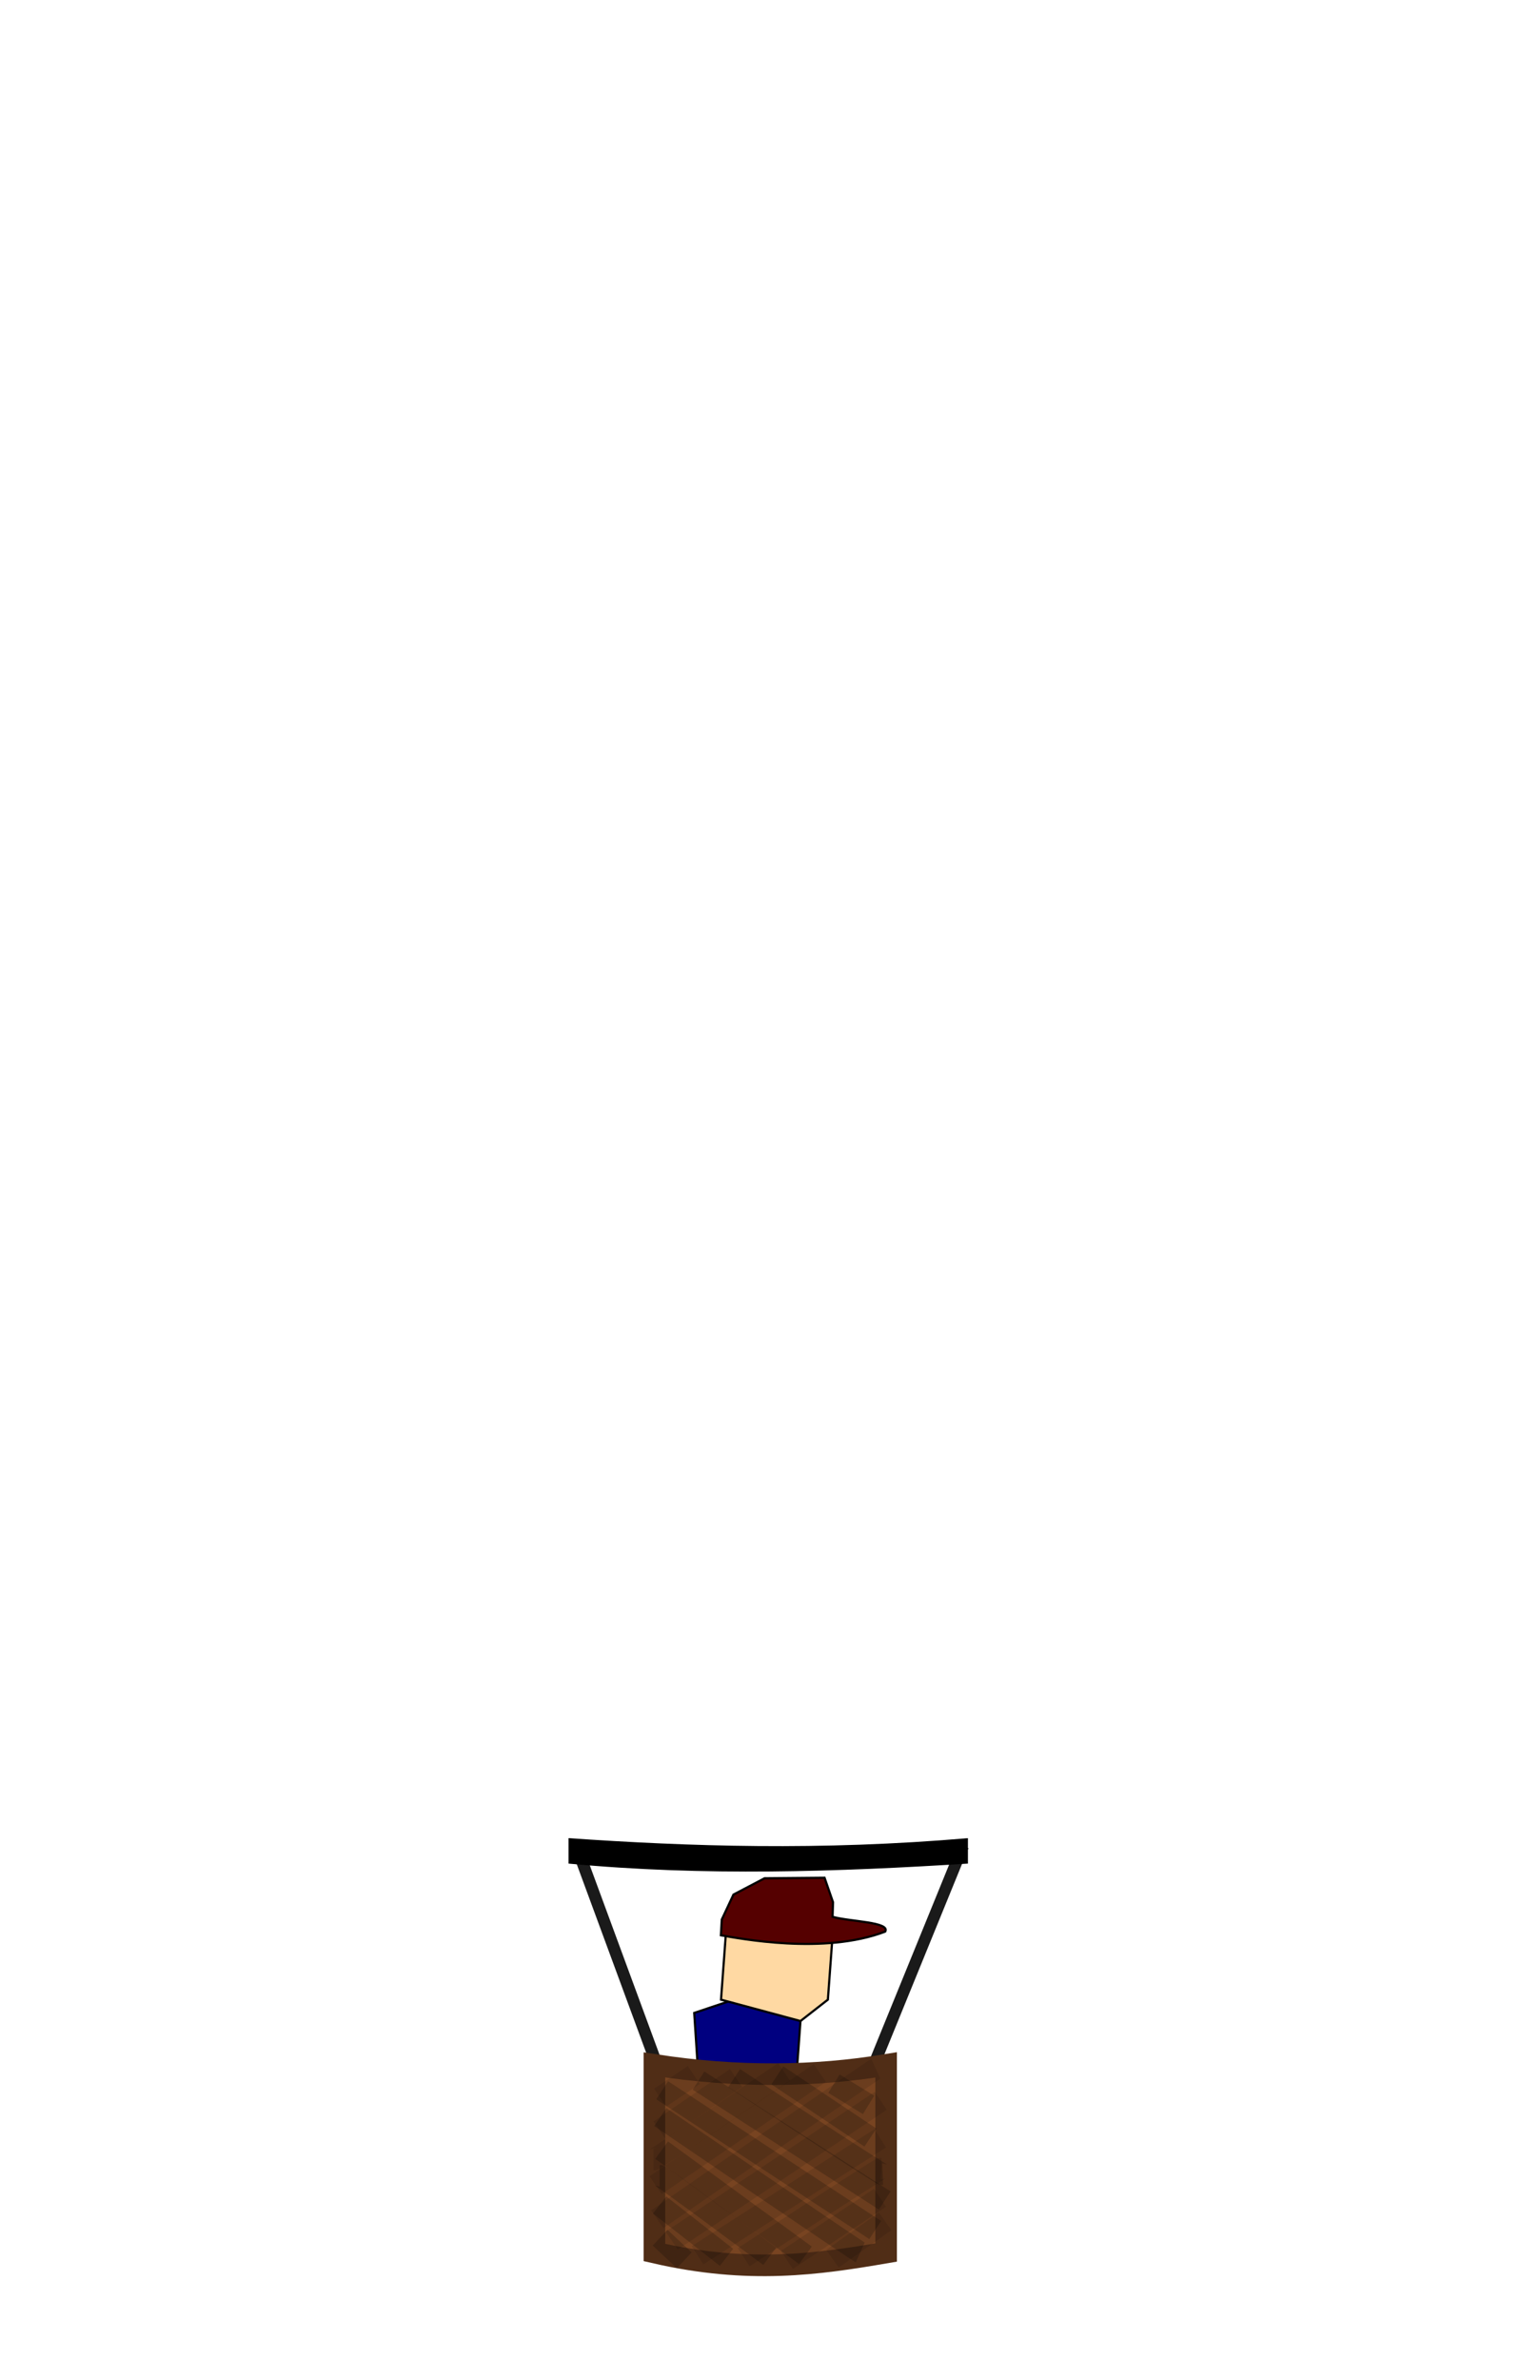 <?xml version="1.0" encoding="UTF-8" standalone="no"?>
<!-- Created with Inkscape (http://www.inkscape.org/) -->

<svg
   xmlns:dc="http://purl.org/dc/elements/1.1/"
   xmlns:cc="http://creativecommons.org/ns#"
   xmlns:rdf="http://www.w3.org/1999/02/22-rdf-syntax-ns#"
   xmlns:svg="http://www.w3.org/2000/svg"
   xmlns="http://www.w3.org/2000/svg"
   xmlns:sodipodi="http://sodipodi.sourceforge.net/DTD/sodipodi-0.dtd"
   xmlns:inkscape="http://www.inkscape.org/namespaces/inkscape"
   inkscape:version="0.48.0 r9654"
   version="1.1"
   id="svg2"
   height="110.193"
   width="71.357"
   sodipodi:docname="balloon.svg"
   inkscape:export-filename="C:\Users\Jake\Documents\FlashDevelop\HumphreyRemastered\lib\art\characters\balloon.png"
   inkscape:export-xdpi="90"
   inkscape:export-ydpi="90">
  <defs
     id="defs4">
    <filter
       id="filter4945-5"
       inkscape:label="Soft colors"
       inkscape:menu="Color"
       inkscape:menu-tooltip="Adds a colorizable edges glow inside objects and pictures"
       height="1"
       width="1"
       x="0"
       y="0"
       color-interpolation-filters="sRGB">
      <feColorMatrix
         id="feColorMatrix4947-9"
         type="saturate"
         values="1"
         result="result91" />
      <feComposite
         k4="0"
         id="feComposite4949-8"
         in2="result91"
         result="result15"
         operator="arithmetic"
         k2="0.4"
         k1="0.3"
         k3="0.3" />
      <feGaussianBlur
         id="feGaussianBlur4951-4"
         in="result15"
         result="result8"
         stdDeviation="5" />
      <feComposite
         id="feComposite4953-0"
         in2="result8"
         operator="in"
         result="result13" />
      <feComposite
         k4="0"
         id="feComposite4955-7"
         in2="result13"
         k3="0.3"
         k1="0.3"
         k2="0.4"
         operator="arithmetic"
         in="result15"
         result="result6" />
      <feFlood
         id="feFlood4957-6"
         flood-color="rgb(128,172,0)"
         flood-opacity="1"
         in="result6"
         result="result10" />
      <feBlend
         id="feBlend4959-3"
         in2="result10"
         result="result12"
         in="result6"
         mode="darken" />
      <feBlend
         id="feBlend4961-6"
         in2="result6"
         result="result14"
         mode="screen" />
      <feComposite
         id="feComposite4963-1"
         in2="SourceGraphic"
         in="result14"
         operator="in"
         result="result2" />
    </filter>
    <filter
       id="filter4925-9"
       inkscape:label="Soft colors"
       inkscape:menu="Color"
       inkscape:menu-tooltip="Adds a colorizable edges glow inside objects and pictures"
       height="1"
       width="1"
       x="0"
       y="0"
       color-interpolation-filters="sRGB">
      <feColorMatrix
         id="feColorMatrix4927-6"
         type="saturate"
         values="1"
         result="result91" />
      <feComposite
         k4="0"
         id="feComposite4929-3"
         in2="result91"
         result="result15"
         operator="arithmetic"
         k2="0.4"
         k1="0.3"
         k3="0.3" />
      <feGaussianBlur
         id="feGaussianBlur4931-7"
         in="result15"
         result="result8"
         stdDeviation="5" />
      <feComposite
         id="feComposite4933-8"
         in2="result8"
         operator="in"
         result="result13" />
      <feComposite
         k4="0"
         id="feComposite4935-8"
         in2="result13"
         k3="0.3"
         k1="0.3"
         k2="0.4"
         operator="arithmetic"
         in="result15"
         result="result6" />
      <feFlood
         id="feFlood4937-2"
         flood-color="rgb(128,172,0)"
         flood-opacity="1"
         in="result6"
         result="result10" />
      <feBlend
         id="feBlend4939-9"
         in2="result10"
         result="result12"
         in="result6"
         mode="darken" />
      <feBlend
         id="feBlend4941-1"
         in2="result6"
         result="result14"
         mode="screen" />
      <feComposite
         id="feComposite4943-3"
         in2="SourceGraphic"
         in="result14"
         operator="in"
         result="result2" />
    </filter>
    <filter
       id="filter4785-3"
       inkscape:label="Soft colors"
       inkscape:menu="Color"
       inkscape:menu-tooltip="Adds a colorizable edges glow inside objects and pictures"
       height="1"
       width="1"
       x="0"
       y="0"
       color-interpolation-filters="sRGB">
      <feColorMatrix
         id="feColorMatrix4787-4"
         type="saturate"
         values="1"
         result="result91" />
      <feComposite
         k4="0"
         id="feComposite4789-4"
         in2="result91"
         result="result15"
         operator="arithmetic"
         k2="0.4"
         k1="0.3"
         k3="0.3" />
      <feGaussianBlur
         id="feGaussianBlur4791-6"
         in="result15"
         result="result8"
         stdDeviation="5" />
      <feComposite
         id="feComposite4793-0"
         in2="result8"
         operator="in"
         result="result13" />
      <feComposite
         k4="0"
         id="feComposite4795-6"
         in2="result13"
         k3="0.3"
         k1="0.3"
         k2="0.4"
         operator="arithmetic"
         in="result15"
         result="result6" />
      <feFlood
         id="feFlood4797-6"
         flood-color="rgb(128,172,0)"
         flood-opacity="1"
         in="result6"
         result="result10" />
      <feBlend
         id="feBlend4799-1"
         in2="result10"
         result="result12"
         in="result6"
         mode="darken" />
      <feBlend
         id="feBlend4801-8"
         in2="result6"
         result="result14"
         mode="screen" />
      <feComposite
         id="feComposite4803-4"
         in2="SourceGraphic"
         in="result14"
         operator="in"
         result="result2" />
    </filter>
    <filter
       id="filter4805-5"
       inkscape:label="Soft colors"
       inkscape:menu="Color"
       inkscape:menu-tooltip="Adds a colorizable edges glow inside objects and pictures"
       height="1"
       width="1"
       x="0"
       y="0"
       color-interpolation-filters="sRGB">
      <feColorMatrix
         id="feColorMatrix4807-0"
         type="saturate"
         values="1"
         result="result91" />
      <feComposite
         k4="0"
         id="feComposite4809-9"
         in2="result91"
         result="result15"
         operator="arithmetic"
         k2="0.4"
         k1="0.3"
         k3="0.3" />
      <feGaussianBlur
         id="feGaussianBlur4811-0"
         in="result15"
         result="result8"
         stdDeviation="5" />
      <feComposite
         id="feComposite4813-0"
         in2="result8"
         operator="in"
         result="result13" />
      <feComposite
         k4="0"
         id="feComposite4815-6"
         in2="result13"
         k3="0.3"
         k1="0.3"
         k2="0.4"
         operator="arithmetic"
         in="result15"
         result="result6" />
      <feFlood
         id="feFlood4817-1"
         flood-color="rgb(128,172,0)"
         flood-opacity="1"
         in="result6"
         result="result10" />
      <feBlend
         id="feBlend4819-3"
         in2="result10"
         result="result12"
         in="result6"
         mode="darken" />
      <feBlend
         id="feBlend4821-8"
         in2="result6"
         result="result14"
         mode="screen" />
      <feComposite
         id="feComposite4823-9"
         in2="SourceGraphic"
         in="result14"
         operator="in"
         result="result2" />
    </filter>
    <filter
       id="filter4825-5"
       inkscape:label="Soft colors"
       inkscape:menu="Color"
       inkscape:menu-tooltip="Adds a colorizable edges glow inside objects and pictures"
       height="1"
       width="1"
       x="0"
       y="0"
       color-interpolation-filters="sRGB">
      <feColorMatrix
         id="feColorMatrix4827-0"
         type="saturate"
         values="1"
         result="result91" />
      <feComposite
         k4="0"
         id="feComposite4829-2"
         in2="result91"
         result="result15"
         operator="arithmetic"
         k2="0.4"
         k1="0.3"
         k3="0.3" />
      <feGaussianBlur
         id="feGaussianBlur4831-8"
         in="result15"
         result="result8"
         stdDeviation="5" />
      <feComposite
         id="feComposite4833-6"
         in2="result8"
         operator="in"
         result="result13" />
      <feComposite
         k4="0"
         id="feComposite4835-0"
         in2="result13"
         k3="0.3"
         k1="0.3"
         k2="0.4"
         operator="arithmetic"
         in="result15"
         result="result6" />
      <feFlood
         id="feFlood4837-2"
         flood-color="rgb(128,172,0)"
         flood-opacity="1"
         in="result6"
         result="result10" />
      <feBlend
         id="feBlend4839-4"
         in2="result10"
         result="result12"
         in="result6"
         mode="darken" />
      <feBlend
         id="feBlend4841-8"
         in2="result6"
         result="result14"
         mode="screen" />
      <feComposite
         id="feComposite4843-6"
         in2="SourceGraphic"
         in="result14"
         operator="in"
         result="result2" />
    </filter>
    <filter
       id="filter4845-4"
       inkscape:label="Soft colors"
       inkscape:menu="Color"
       inkscape:menu-tooltip="Adds a colorizable edges glow inside objects and pictures"
       height="1"
       width="1"
       x="0"
       y="0"
       color-interpolation-filters="sRGB">
      <feColorMatrix
         id="feColorMatrix4847-2"
         type="saturate"
         values="1"
         result="result91" />
      <feComposite
         k4="0"
         id="feComposite4849-7"
         in2="result91"
         result="result15"
         operator="arithmetic"
         k2="0.4"
         k1="0.3"
         k3="0.3" />
      <feGaussianBlur
         id="feGaussianBlur4851-7"
         in="result15"
         result="result8"
         stdDeviation="5" />
      <feComposite
         id="feComposite4853-9"
         in2="result8"
         operator="in"
         result="result13" />
      <feComposite
         k4="0"
         id="feComposite4855-3"
         in2="result13"
         k3="0.3"
         k1="0.3"
         k2="0.4"
         operator="arithmetic"
         in="result15"
         result="result6" />
      <feFlood
         id="feFlood4857-1"
         flood-color="rgb(128,172,0)"
         flood-opacity="1"
         in="result6"
         result="result10" />
      <feBlend
         id="feBlend4859-9"
         in2="result10"
         result="result12"
         in="result6"
         mode="darken" />
      <feBlend
         id="feBlend4861-8"
         in2="result6"
         result="result14"
         mode="screen" />
      <feComposite
         id="feComposite4863-6"
         in2="SourceGraphic"
         in="result14"
         operator="in"
         result="result2" />
    </filter>
    <filter
       id="filter4905-1"
       inkscape:label="Soft colors"
       inkscape:menu="Color"
       inkscape:menu-tooltip="Adds a colorizable edges glow inside objects and pictures"
       height="1"
       width="1"
       x="0"
       y="0"
       color-interpolation-filters="sRGB">
      <feColorMatrix
         id="feColorMatrix4907-2"
         type="saturate"
         values="1"
         result="result91" />
      <feComposite
         k4="0"
         id="feComposite4909-3"
         in2="result91"
         result="result15"
         operator="arithmetic"
         k2="0.4"
         k1="0.3"
         k3="0.3" />
      <feGaussianBlur
         id="feGaussianBlur4911-3"
         in="result15"
         result="result8"
         stdDeviation="5" />
      <feComposite
         id="feComposite4913-4"
         in2="result8"
         operator="in"
         result="result13" />
      <feComposite
         k4="0"
         id="feComposite4915-1"
         in2="result13"
         k3="0.3"
         k1="0.3"
         k2="0.4"
         operator="arithmetic"
         in="result15"
         result="result6" />
      <feFlood
         id="feFlood4917-1"
         flood-color="rgb(128,172,0)"
         flood-opacity="1"
         in="result6"
         result="result10" />
      <feBlend
         id="feBlend4919-3"
         in2="result10"
         result="result12"
         in="result6"
         mode="darken" />
      <feBlend
         id="feBlend4921-8"
         in2="result6"
         result="result14"
         mode="screen" />
      <feComposite
         id="feComposite4923-7"
         in2="SourceGraphic"
         in="result14"
         operator="in"
         result="result2" />
    </filter>
    <filter
       id="filter4885-6"
       inkscape:label="Soft colors"
       inkscape:menu="Color"
       inkscape:menu-tooltip="Adds a colorizable edges glow inside objects and pictures"
       height="1"
       width="1"
       x="0"
       y="0"
       color-interpolation-filters="sRGB">
      <feColorMatrix
         id="feColorMatrix4887-1"
         type="saturate"
         values="1"
         result="result91" />
      <feComposite
         k4="0"
         id="feComposite4889-8"
         in2="result91"
         result="result15"
         operator="arithmetic"
         k2="0.4"
         k1="0.3"
         k3="0.3" />
      <feGaussianBlur
         id="feGaussianBlur4891-9"
         in="result15"
         result="result8"
         stdDeviation="5" />
      <feComposite
         id="feComposite4893-2"
         in2="result8"
         operator="in"
         result="result13" />
      <feComposite
         k4="0"
         id="feComposite4895-7"
         in2="result13"
         k3="0.3"
         k1="0.3"
         k2="0.4"
         operator="arithmetic"
         in="result15"
         result="result6" />
      <feFlood
         id="feFlood4897-9"
         flood-color="rgb(128,172,0)"
         flood-opacity="1"
         in="result6"
         result="result10" />
      <feBlend
         id="feBlend4899-5"
         in2="result10"
         result="result12"
         in="result6"
         mode="darken" />
      <feBlend
         id="feBlend4901-4"
         in2="result6"
         result="result14"
         mode="screen" />
      <feComposite
         id="feComposite4903-3"
         in2="SourceGraphic"
         in="result14"
         operator="in"
         result="result2" />
    </filter>
    <filter
       id="filter4865-4"
       inkscape:label="Soft colors"
       inkscape:menu="Color"
       inkscape:menu-tooltip="Adds a colorizable edges glow inside objects and pictures"
       height="1"
       width="1"
       x="0"
       y="0"
       color-interpolation-filters="sRGB">
      <feColorMatrix
         id="feColorMatrix4867-2"
         type="saturate"
         values="1"
         result="result91" />
      <feComposite
         k4="0"
         id="feComposite4869-3"
         in2="result91"
         result="result15"
         operator="arithmetic"
         k2="0.4"
         k1="0.3"
         k3="0.3" />
      <feGaussianBlur
         id="feGaussianBlur4871-2"
         in="result15"
         result="result8"
         stdDeviation="5" />
      <feComposite
         id="feComposite4873-2"
         in2="result8"
         operator="in"
         result="result13" />
      <feComposite
         k4="0"
         id="feComposite4875-1"
         in2="result13"
         k3="0.3"
         k1="0.3"
         k2="0.4"
         operator="arithmetic"
         in="result15"
         result="result6" />
      <feFlood
         id="feFlood4877-6"
         flood-color="rgb(128,172,0)"
         flood-opacity="1"
         in="result6"
         result="result10" />
      <feBlend
         id="feBlend4879-8"
         in2="result10"
         result="result12"
         in="result6"
         mode="darken" />
      <feBlend
         id="feBlend4881-5"
         in2="result6"
         result="result14"
         mode="screen" />
      <feComposite
         id="feComposite4883-7"
         in2="SourceGraphic"
         in="result14"
         operator="in"
         result="result2" />
    </filter>
    <filter
       id="filter3403"
       inkscape:label="Soft colors"
       inkscape:menu="Color"
       inkscape:menu-tooltip="Adds a colorizable edges glow inside objects and pictures"
       height="1"
       width="1"
       x="0"
       y="0"
       color-interpolation-filters="sRGB">
      <feColorMatrix
         id="feColorMatrix3405"
         type="saturate"
         values="1"
         result="result91" />
      <feComposite
         k4="0"
         id="feComposite3407"
         in2="result91"
         result="result15"
         operator="arithmetic"
         k2="0.4"
         k1="0.3"
         k3="0.3" />
      <feGaussianBlur
         id="feGaussianBlur3409"
         in="result15"
         result="result8"
         stdDeviation="5" />
      <feComposite
         id="feComposite3411"
         in2="result8"
         operator="in"
         result="result13" />
      <feComposite
         k4="0"
         id="feComposite3413"
         in2="result13"
         k3="0.3"
         k1="0.3"
         k2="0.4"
         operator="arithmetic"
         in="result15"
         result="result6" />
      <feFlood
         id="feFlood3415"
         flood-color="rgb(128,172,0)"
         flood-opacity="1"
         in="result6"
         result="result10" />
      <feBlend
         id="feBlend3417"
         in2="result10"
         result="result12"
         in="result6"
         mode="darken" />
      <feBlend
         id="feBlend3419"
         in2="result6"
         result="result14"
         mode="screen" />
      <feComposite
         id="feComposite3421"
         in2="SourceGraphic"
         in="result14"
         operator="in"
         result="result2" />
    </filter>
    <filter
       id="filter3423"
       inkscape:label="Soft colors"
       inkscape:menu="Color"
       inkscape:menu-tooltip="Adds a colorizable edges glow inside objects and pictures"
       height="1"
       width="1"
       x="0"
       y="0"
       color-interpolation-filters="sRGB">
      <feColorMatrix
         id="feColorMatrix3425"
         type="saturate"
         values="1"
         result="result91" />
      <feComposite
         k4="0"
         id="feComposite3427"
         in2="result91"
         result="result15"
         operator="arithmetic"
         k2="0.4"
         k1="0.3"
         k3="0.3" />
      <feGaussianBlur
         id="feGaussianBlur3429"
         in="result15"
         result="result8"
         stdDeviation="5" />
      <feComposite
         id="feComposite3431"
         in2="result8"
         operator="in"
         result="result13" />
      <feComposite
         k4="0"
         id="feComposite3433"
         in2="result13"
         k3="0.3"
         k1="0.3"
         k2="0.4"
         operator="arithmetic"
         in="result15"
         result="result6" />
      <feFlood
         id="feFlood3435"
         flood-color="rgb(128,172,0)"
         flood-opacity="1"
         in="result6"
         result="result10" />
      <feBlend
         id="feBlend3437"
         in2="result10"
         result="result12"
         in="result6"
         mode="darken" />
      <feBlend
         id="feBlend3439"
         in2="result6"
         result="result14"
         mode="screen" />
      <feComposite
         id="feComposite3441"
         in2="SourceGraphic"
         in="result14"
         operator="in"
         result="result2" />
    </filter>
    <filter
       id="filter3443"
       inkscape:label="Soft colors"
       inkscape:menu="Color"
       inkscape:menu-tooltip="Adds a colorizable edges glow inside objects and pictures"
       height="1"
       width="1"
       x="0"
       y="0"
       color-interpolation-filters="sRGB">
      <feColorMatrix
         id="feColorMatrix3445"
         type="saturate"
         values="1"
         result="result91" />
      <feComposite
         k4="0"
         id="feComposite3447"
         in2="result91"
         result="result15"
         operator="arithmetic"
         k2="0.4"
         k1="0.3"
         k3="0.3" />
      <feGaussianBlur
         id="feGaussianBlur3449"
         in="result15"
         result="result8"
         stdDeviation="5" />
      <feComposite
         id="feComposite3451"
         in2="result8"
         operator="in"
         result="result13" />
      <feComposite
         k4="0"
         id="feComposite3453"
         in2="result13"
         k3="0.3"
         k1="0.3"
         k2="0.4"
         operator="arithmetic"
         in="result15"
         result="result6" />
      <feFlood
         id="feFlood3455"
         flood-color="rgb(128,172,0)"
         flood-opacity="1"
         in="result6"
         result="result10" />
      <feBlend
         id="feBlend3457"
         in2="result10"
         result="result12"
         in="result6"
         mode="darken" />
      <feBlend
         id="feBlend3459"
         in2="result6"
         result="result14"
         mode="screen" />
      <feComposite
         id="feComposite3461"
         in2="SourceGraphic"
         in="result14"
         operator="in"
         result="result2" />
    </filter>
    <filter
       id="filter3463"
       inkscape:label="Soft colors"
       inkscape:menu="Color"
       inkscape:menu-tooltip="Adds a colorizable edges glow inside objects and pictures"
       height="1"
       width="1"
       x="0"
       y="0"
       color-interpolation-filters="sRGB">
      <feColorMatrix
         id="feColorMatrix3465"
         type="saturate"
         values="1"
         result="result91" />
      <feComposite
         k4="0"
         id="feComposite3467"
         in2="result91"
         result="result15"
         operator="arithmetic"
         k2="0.4"
         k1="0.3"
         k3="0.3" />
      <feGaussianBlur
         id="feGaussianBlur3469"
         in="result15"
         result="result8"
         stdDeviation="5" />
      <feComposite
         id="feComposite3471"
         in2="result8"
         operator="in"
         result="result13" />
      <feComposite
         k4="0"
         id="feComposite3473"
         in2="result13"
         k3="0.3"
         k1="0.3"
         k2="0.4"
         operator="arithmetic"
         in="result15"
         result="result6" />
      <feFlood
         id="feFlood3475"
         flood-color="rgb(128,172,0)"
         flood-opacity="1"
         in="result6"
         result="result10" />
      <feBlend
         id="feBlend3477"
         in2="result10"
         result="result12"
         in="result6"
         mode="darken" />
      <feBlend
         id="feBlend3479"
         in2="result6"
         result="result14"
         mode="screen" />
      <feComposite
         id="feComposite3481"
         in2="SourceGraphic"
         in="result14"
         operator="in"
         result="result2" />
    </filter>
    <filter
       id="filter3483"
       inkscape:label="Soft colors"
       inkscape:menu="Color"
       inkscape:menu-tooltip="Adds a colorizable edges glow inside objects and pictures"
       height="1"
       width="1"
       x="0"
       y="0"
       color-interpolation-filters="sRGB">
      <feColorMatrix
         id="feColorMatrix3485"
         type="saturate"
         values="1"
         result="result91" />
      <feComposite
         k4="0"
         id="feComposite3487"
         in2="result91"
         result="result15"
         operator="arithmetic"
         k2="0.4"
         k1="0.3"
         k3="0.3" />
      <feGaussianBlur
         id="feGaussianBlur3489"
         in="result15"
         result="result8"
         stdDeviation="5" />
      <feComposite
         id="feComposite3491"
         in2="result8"
         operator="in"
         result="result13" />
      <feComposite
         k4="0"
         id="feComposite3493"
         in2="result13"
         k3="0.3"
         k1="0.3"
         k2="0.4"
         operator="arithmetic"
         in="result15"
         result="result6" />
      <feFlood
         id="feFlood3495"
         flood-color="rgb(128,172,0)"
         flood-opacity="1"
         in="result6"
         result="result10" />
      <feBlend
         id="feBlend3497"
         in2="result10"
         result="result12"
         in="result6"
         mode="darken" />
      <feBlend
         id="feBlend3499"
         in2="result6"
         result="result14"
         mode="screen" />
      <feComposite
         id="feComposite3501"
         in2="SourceGraphic"
         in="result14"
         operator="in"
         result="result2" />
    </filter>
    <filter
       id="filter3503"
       inkscape:label="Soft colors"
       inkscape:menu="Color"
       inkscape:menu-tooltip="Adds a colorizable edges glow inside objects and pictures"
       height="1"
       width="1"
       x="0"
       y="0"
       color-interpolation-filters="sRGB">
      <feColorMatrix
         id="feColorMatrix3505"
         type="saturate"
         values="1"
         result="result91" />
      <feComposite
         k4="0"
         id="feComposite3507"
         in2="result91"
         result="result15"
         operator="arithmetic"
         k2="0.4"
         k1="0.3"
         k3="0.3" />
      <feGaussianBlur
         id="feGaussianBlur3509"
         in="result15"
         result="result8"
         stdDeviation="5" />
      <feComposite
         id="feComposite3511"
         in2="result8"
         operator="in"
         result="result13" />
      <feComposite
         k4="0"
         id="feComposite3513"
         in2="result13"
         k3="0.3"
         k1="0.3"
         k2="0.4"
         operator="arithmetic"
         in="result15"
         result="result6" />
      <feFlood
         id="feFlood3515"
         flood-color="rgb(128,172,0)"
         flood-opacity="1"
         in="result6"
         result="result10" />
      <feBlend
         id="feBlend3517"
         in2="result10"
         result="result12"
         in="result6"
         mode="darken" />
      <feBlend
         id="feBlend3519"
         in2="result6"
         result="result14"
         mode="screen" />
      <feComposite
         id="feComposite3521"
         in2="SourceGraphic"
         in="result14"
         operator="in"
         result="result2" />
    </filter>
    <filter
       id="filter3523"
       inkscape:label="Soft colors"
       inkscape:menu="Color"
       inkscape:menu-tooltip="Adds a colorizable edges glow inside objects and pictures"
       height="1"
       width="1"
       x="0"
       y="0"
       color-interpolation-filters="sRGB">
      <feColorMatrix
         id="feColorMatrix3525"
         type="saturate"
         values="1"
         result="result91" />
      <feComposite
         k4="0"
         id="feComposite3527"
         in2="result91"
         result="result15"
         operator="arithmetic"
         k2="0.4"
         k1="0.3"
         k3="0.3" />
      <feGaussianBlur
         id="feGaussianBlur3529"
         in="result15"
         result="result8"
         stdDeviation="5" />
      <feComposite
         id="feComposite3531"
         in2="result8"
         operator="in"
         result="result13" />
      <feComposite
         k4="0"
         id="feComposite3533"
         in2="result13"
         k3="0.3"
         k1="0.3"
         k2="0.4"
         operator="arithmetic"
         in="result15"
         result="result6" />
      <feFlood
         id="feFlood3535"
         flood-color="rgb(128,172,0)"
         flood-opacity="1"
         in="result6"
         result="result10" />
      <feBlend
         id="feBlend3537"
         in2="result10"
         result="result12"
         in="result6"
         mode="darken" />
      <feBlend
         id="feBlend3539"
         in2="result6"
         result="result14"
         mode="screen" />
      <feComposite
         id="feComposite3541"
         in2="SourceGraphic"
         in="result14"
         operator="in"
         result="result2" />
    </filter>
    <filter
       id="filter3543"
       inkscape:label="Soft colors"
       inkscape:menu="Color"
       inkscape:menu-tooltip="Adds a colorizable edges glow inside objects and pictures"
       height="1"
       width="1"
       x="0"
       y="0"
       color-interpolation-filters="sRGB">
      <feColorMatrix
         id="feColorMatrix3545"
         type="saturate"
         values="1"
         result="result91" />
      <feComposite
         k4="0"
         id="feComposite3547"
         in2="result91"
         result="result15"
         operator="arithmetic"
         k2="0.4"
         k1="0.3"
         k3="0.3" />
      <feGaussianBlur
         id="feGaussianBlur3549"
         in="result15"
         result="result8"
         stdDeviation="5" />
      <feComposite
         id="feComposite3551"
         in2="result8"
         operator="in"
         result="result13" />
      <feComposite
         k4="0"
         id="feComposite3553"
         in2="result13"
         k3="0.3"
         k1="0.3"
         k2="0.4"
         operator="arithmetic"
         in="result15"
         result="result6" />
      <feFlood
         id="feFlood3555"
         flood-color="rgb(128,172,0)"
         flood-opacity="1"
         in="result6"
         result="result10" />
      <feBlend
         id="feBlend3557"
         in2="result10"
         result="result12"
         in="result6"
         mode="darken" />
      <feBlend
         id="feBlend3559"
         in2="result6"
         result="result14"
         mode="screen" />
      <feComposite
         id="feComposite3561"
         in2="SourceGraphic"
         in="result14"
         operator="in"
         result="result2" />
    </filter>
    <filter
       id="filter3563"
       inkscape:label="Soft colors"
       inkscape:menu="Color"
       inkscape:menu-tooltip="Adds a colorizable edges glow inside objects and pictures"
       height="1"
       width="1"
       x="0"
       y="0"
       color-interpolation-filters="sRGB">
      <feColorMatrix
         id="feColorMatrix3565"
         type="saturate"
         values="1"
         result="result91" />
      <feComposite
         k4="0"
         id="feComposite3567"
         in2="result91"
         result="result15"
         operator="arithmetic"
         k2="0.4"
         k1="0.3"
         k3="0.3" />
      <feGaussianBlur
         id="feGaussianBlur3569"
         in="result15"
         result="result8"
         stdDeviation="5" />
      <feComposite
         id="feComposite3571"
         in2="result8"
         operator="in"
         result="result13" />
      <feComposite
         k4="0"
         id="feComposite3573"
         in2="result13"
         k3="0.3"
         k1="0.3"
         k2="0.4"
         operator="arithmetic"
         in="result15"
         result="result6" />
      <feFlood
         id="feFlood3575"
         flood-color="rgb(128,172,0)"
         flood-opacity="1"
         in="result6"
         result="result10" />
      <feBlend
         id="feBlend3577"
         in2="result10"
         result="result12"
         in="result6"
         mode="darken" />
      <feBlend
         id="feBlend3579"
         in2="result6"
         result="result14"
         mode="screen" />
      <feComposite
         id="feComposite3581"
         in2="SourceGraphic"
         in="result14"
         operator="in"
         result="result2" />
    </filter>
    <filter
       id="filter4905-1-1"
       inkscape:label="Soft colors"
       inkscape:menu="Color"
       inkscape:menu-tooltip="Adds a colorizable edges glow inside objects and pictures"
       height="1"
       width="1"
       x="0"
       y="0"
       color-interpolation-filters="sRGB">
      <feColorMatrix
         id="feColorMatrix4907-2-1"
         type="saturate"
         values="1"
         result="result91" />
      <feComposite
         k4="0"
         id="feComposite4909-3-0"
         in2="result91"
         result="result15"
         operator="arithmetic"
         k2="0.4"
         k1="0.3"
         k3="0.3" />
      <feGaussianBlur
         id="feGaussianBlur4911-3-7"
         in="result15"
         result="result8"
         stdDeviation="5" />
      <feComposite
         id="feComposite4913-4-6"
         in2="result8"
         operator="in"
         result="result13" />
      <feComposite
         k4="0"
         id="feComposite4915-1-9"
         in2="result13"
         k3="0.3"
         k1="0.3"
         k2="0.4"
         operator="arithmetic"
         in="result15"
         result="result6" />
      <feFlood
         id="feFlood4917-1-2"
         flood-color="rgb(128,172,0)"
         flood-opacity="1"
         in="result6"
         result="result10" />
      <feBlend
         id="feBlend4919-3-2"
         in2="result10"
         result="result12"
         in="result6"
         mode="darken" />
      <feBlend
         id="feBlend4921-8-4"
         in2="result6"
         result="result14"
         mode="screen" />
      <feComposite
         id="feComposite4923-7-6"
         in2="SourceGraphic"
         in="result14"
         operator="in"
         result="result2" />
    </filter>
    <filter
       id="filter4885-6-9"
       inkscape:label="Soft colors"
       inkscape:menu="Color"
       inkscape:menu-tooltip="Adds a colorizable edges glow inside objects and pictures"
       height="1"
       width="1"
       x="0"
       y="0"
       color-interpolation-filters="sRGB">
      <feColorMatrix
         id="feColorMatrix4887-1-3"
         type="saturate"
         values="1"
         result="result91" />
      <feComposite
         k4="0"
         id="feComposite4889-8-2"
         in2="result91"
         result="result15"
         operator="arithmetic"
         k2="0.4"
         k1="0.3"
         k3="0.3" />
      <feGaussianBlur
         id="feGaussianBlur4891-9-3"
         in="result15"
         result="result8"
         stdDeviation="5" />
      <feComposite
         id="feComposite4893-2-4"
         in2="result8"
         operator="in"
         result="result13" />
      <feComposite
         k4="0"
         id="feComposite4895-7-1"
         in2="result13"
         k3="0.3"
         k1="0.3"
         k2="0.4"
         operator="arithmetic"
         in="result15"
         result="result6" />
      <feFlood
         id="feFlood4897-9-8"
         flood-color="rgb(128,172,0)"
         flood-opacity="1"
         in="result6"
         result="result10" />
      <feBlend
         id="feBlend4899-5-0"
         in2="result10"
         result="result12"
         in="result6"
         mode="darken" />
      <feBlend
         id="feBlend4901-4-1"
         in2="result6"
         result="result14"
         mode="screen" />
      <feComposite
         id="feComposite4903-3-6"
         in2="SourceGraphic"
         in="result14"
         operator="in"
         result="result2" />
    </filter>
    <filter
       id="filter3452"
       inkscape:label="Soft colors"
       inkscape:menu="Color"
       inkscape:menu-tooltip="Adds a colorizable edges glow inside objects and pictures"
       height="1"
       width="1"
       x="0"
       y="0"
       color-interpolation-filters="sRGB">
      <feColorMatrix
         id="feColorMatrix3454"
         type="saturate"
         values="1"
         result="result91" />
      <feComposite
         k4="0"
         id="feComposite3456"
         in2="result91"
         result="result15"
         operator="arithmetic"
         k2="0.4"
         k1="0.3"
         k3="0.3" />
      <feGaussianBlur
         id="feGaussianBlur3458"
         in="result15"
         result="result8"
         stdDeviation="5" />
      <feComposite
         id="feComposite3460"
         in2="result8"
         operator="in"
         result="result13" />
      <feComposite
         k4="0"
         id="feComposite3462"
         in2="result13"
         k3="0.3"
         k1="0.3"
         k2="0.4"
         operator="arithmetic"
         in="result15"
         result="result6" />
      <feFlood
         id="feFlood3464"
         flood-color="rgb(128,172,0)"
         flood-opacity="1"
         in="result6"
         result="result10" />
      <feBlend
         id="feBlend3466"
         in2="result10"
         result="result12"
         in="result6"
         mode="darken" />
      <feBlend
         id="feBlend3468"
         in2="result6"
         result="result14"
         mode="screen" />
      <feComposite
         id="feComposite3470"
         in2="SourceGraphic"
         in="result14"
         operator="in"
         result="result2" />
    </filter>
    <filter
       id="filter3472"
       inkscape:label="Soft colors"
       inkscape:menu="Color"
       inkscape:menu-tooltip="Adds a colorizable edges glow inside objects and pictures"
       height="1"
       width="1"
       x="0"
       y="0"
       color-interpolation-filters="sRGB">
      <feColorMatrix
         id="feColorMatrix3474"
         type="saturate"
         values="1"
         result="result91" />
      <feComposite
         k4="0"
         id="feComposite3476"
         in2="result91"
         result="result15"
         operator="arithmetic"
         k2="0.4"
         k1="0.3"
         k3="0.3" />
      <feGaussianBlur
         id="feGaussianBlur3478"
         in="result15"
         result="result8"
         stdDeviation="5" />
      <feComposite
         id="feComposite3480"
         in2="result8"
         operator="in"
         result="result13" />
      <feComposite
         k4="0"
         id="feComposite3482"
         in2="result13"
         k3="0.3"
         k1="0.3"
         k2="0.4"
         operator="arithmetic"
         in="result15"
         result="result6" />
      <feFlood
         id="feFlood3484"
         flood-color="rgb(128,172,0)"
         flood-opacity="1"
         in="result6"
         result="result10" />
      <feBlend
         id="feBlend3486"
         in2="result10"
         result="result12"
         in="result6"
         mode="darken" />
      <feBlend
         id="feBlend3488"
         in2="result6"
         result="result14"
         mode="screen" />
      <feComposite
         id="feComposite3490"
         in2="SourceGraphic"
         in="result14"
         operator="in"
         result="result2" />
    </filter>
    <filter
       id="filter4865-4-8"
       inkscape:label="Soft colors"
       inkscape:menu="Color"
       inkscape:menu-tooltip="Adds a colorizable edges glow inside objects and pictures"
       height="1"
       width="1"
       x="0"
       y="0"
       color-interpolation-filters="sRGB">
      <feColorMatrix
         id="feColorMatrix4867-2-9"
         type="saturate"
         values="1"
         result="result91" />
      <feComposite
         k4="0"
         id="feComposite4869-3-5"
         in2="result91"
         result="result15"
         operator="arithmetic"
         k2="0.4"
         k1="0.3"
         k3="0.3" />
      <feGaussianBlur
         id="feGaussianBlur4871-2-7"
         in="result15"
         result="result8"
         stdDeviation="5" />
      <feComposite
         id="feComposite4873-2-6"
         in2="result8"
         operator="in"
         result="result13" />
      <feComposite
         k4="0"
         id="feComposite4875-1-3"
         in2="result13"
         k3="0.3"
         k1="0.3"
         k2="0.4"
         operator="arithmetic"
         in="result15"
         result="result6" />
      <feFlood
         id="feFlood4877-6-8"
         flood-color="rgb(128,172,0)"
         flood-opacity="1"
         in="result6"
         result="result10" />
      <feBlend
         id="feBlend4879-8-2"
         in2="result10"
         result="result12"
         in="result6"
         mode="darken" />
      <feBlend
         id="feBlend4881-5-1"
         in2="result6"
         result="result14"
         mode="screen" />
      <feComposite
         id="feComposite4883-7-4"
         in2="SourceGraphic"
         in="result14"
         operator="in"
         result="result2" />
    </filter>
  </defs>
  <sodipodi:namedview
     id="base"
     pagecolor="#ffffff"
     bordercolor="#666666"
     borderopacity="1.0"
     inkscape:pageopacity="0.0"
     inkscape:pageshadow="2"
     inkscape:zoom="7.9195959"
     inkscape:cx="51.198654"
     inkscape:cy="7.4737763"
     inkscape:document-units="px"
     inkscape:current-layer="layer1"
     showgrid="false"
     inkscape:window-width="1440"
     inkscape:window-height="838"
     inkscape:window-x="-8"
     inkscape:window-y="-8"
     inkscape:window-maximized="1"
     fit-margin-top="5"
     fit-margin-left="5"
     fit-margin-right="5"
     fit-margin-bottom="5" />
  <g
     inkscape:label="Layer 1"
     inkscape:groupmode="layer"
     id="layer1"
     transform="translate(-263.528,-536.094)">
    <path
       sodipodi:nodetypes="cccccc"
       inkscape:connector-curvature="0"
       id="path5141"
       d="m 295.695,629.301 2.575,-0.864 2.376,0.864 -0.415,5.647 -4.166,0 z"
       style="fill:#000080;fill-opacity:1;stroke:#000000;stroke-width:0.101;stroke-miterlimit:4;stroke-opacity:1" />
    <path
       sodipodi:nodetypes="cccccc"
       inkscape:connector-curvature="0"
       id="path5151"
       d="m 302.109,625.681 -0.221,3.005 -1.27,0.991 -3.681,-0.991 0.224,-3.044 z"
       style="fill:#ffd9a3;fill-opacity:1;stroke:#000000;stroke-width:0.101;stroke-miterlimit:4;stroke-opacity:1" />
    <path
       sodipodi:nodetypes="ccccccccc"
       inkscape:connector-curvature="0"
       id="path5155"
       d="m 297.514,623.821 -0.541,1.155 -0.042,0.73 c 0.838,0.14 4.775,0.918 7.614,-0.171 0.247,-0.45 -1.622,-0.457 -2.44,-0.685 l 0.022,-0.673 -0.393,-1.136 -2.78,0.025 z"
       style="fill:#550000;fill-opacity:1;stroke:#000000;stroke-width:0.101;stroke-miterlimit:4;stroke-opacity:1;stroke-dasharray:none" />
    <path
       sodipodi:nodetypes="scccs"
       inkscape:connector-curvature="0"
       id="path3762"
       d="m 512.752,221.785 c 7.458,-0.221 22.184,8.195 22.184,8.195 l 6.597,4.468 -44.557,-1.695 c 0,0 4.19,-10.625 15.777,-10.968 z"
       style="fill:#ff00f4;fill-opacity:1;stroke:none;filter:url(#filter4785-3)"
       transform="matrix(0,1.708,-1.748,0,717.557,-303.312)" />
    <path
       sodipodi:nodetypes="ccccc"
       inkscape:connector-curvature="0"
       id="path3764"
       d="m 547.508,232.681 0.039,-1.547 -46.927,-2.88 c 7.579,25.012 33.234,14.78 46.888,4.427 z"
       style="fill:#005cff;fill-opacity:1;stroke:none;filter:url(#filter4905-1-1)"
       transform="matrix(0,1.708,1.748,0,-98.698,-313.756)" />
    <path
       transform="matrix(0,1.708,1.748,0,-103.807,-313.756)"
       style="fill:#05ff00;fill-opacity:1;stroke:none;filter:url(#filter4905-1-1)"
       d="m 547.537,235.463 -0.214,-3.209 -41.442,-2.772 c 0,0 -5.581,0.883 -5.427,1.285 8.644,22.579 29.729,15.097 47.083,4.697 z"
       id="path3766"
       inkscape:connector-curvature="0"
       sodipodi:nodetypes="cccsc" />
    <path
       transform="matrix(0,1.708,1.748,0,-119.145,-303.312)"
       style="fill:#ff00f4;fill-opacity:1;stroke:none;filter:url(#filter4785-3)"
       d="m 512.752,221.785 c 7.458,-0.221 22.184,8.195 22.184,8.195 l 6.439,4.269 -44.399,-1.496 c 0,0 4.19,-10.625 15.777,-10.968 z"
       id="rect4747"
       inkscape:connector-curvature="0"
       sodipodi:nodetypes="scccs" />
    <path
       transform="matrix(0,1.708,-1.748,0,697.111,-313.756)"
       style="fill:#005cff;fill-opacity:1;stroke:none;filter:url(#filter4905-1-1)"
       d="m 547.508,232.681 -0.036,-3.922 -46.857,-0.522 c 7.579,25.012 33.24,14.796 46.893,4.443 z"
       id="path3760"
       inkscape:connector-curvature="0"
       sodipodi:nodetypes="ccccc" />
    <path
       style="fill:#1a1a1a;fill-opacity:1;stroke:none"
       d="m 307.82,621.666 0.585,0 -4.082,10.004 -0.585,0 z"
       id="rect5007-4"
       inkscape:connector-curvature="0"
       sodipodi:nodetypes="ccccc" />
    <path
       style="fill:#1a1a1a;fill-opacity:1;stroke:none"
       d="m 289.976,621.666 0.585,0 3.687,10.004 -0.585,0 z"
       id="rect5009-1"
       inkscape:connector-curvature="0"
       sodipodi:nodetypes="ccccc" />
    <path
       sodipodi:nodetypes="cccscc"
       inkscape:connector-curvature="0"
       id="path3416"
       d="m 547.537,235.591 -0.091,-3.288 -41.565,-2.821 c 0,0 -5.603,0.883 -5.45,1.285 8.644,22.579 29.752,15.225 47.106,4.825 z"
       style="fill:#05ff00;fill-opacity:1;stroke:none;filter:url(#filter4905-1-1)"
       transform="matrix(0,1.708,-1.748,0,702.219,-313.756)" />
    <path
       style="fill:#e9ff00;fill-opacity:1;stroke:none;filter:url(#filter4885-6-9)"
       d="m 351.725,490.892 c -0.812,0.035 -2.055,0.968 -2.444,1.295 -5.356,4.517 -19.492,9.782 -22.232,36.373 -1.738,16.865 7.277,43.831 15.232,60.915 l 18.906,0 c 8.301,-17.828 17.199,-45.839 15.023,-63.098 -3.196,-25.356 -16.783,-29.797 -21.992,-34.189 -0.358,-0.302 -2.401,-1.299 -2.494,-1.295 z"
       id="path3768"
       inkscape:connector-curvature="0"
       sodipodi:nodetypes="sssccsss"
       transform="matrix(0.835,0,0,0.816,5.679,140.732)" />
    <path
       sodipodi:nodetypes="cccccc"
       inkscape:connector-curvature="0"
       id="path3420"
       d="m 500.608,-229.223 c 13.589,-8.194 21.455,-8.236 46.914,-1.671 0.033,2.772 -0.14,2.802 0.035,4.943 -28.399,7.19 -31.968,8.907 -46.949,-1.385 -0.282,-1.008 -0.233,-1.11 4e-5,-1.887 z"
       style="fill:#ff0000;fill-opacity:1;stroke:none;filter:url(#filter4865-4-8)"
       transform="matrix(0,1.708,1.239,0,581.928,-313.756)" />
    <path
       inkscape:connector-curvature="0"
       id="path3773"
       d="m 289.872,621.208 c 5.598,0.386 11.655,0.589 18.506,0 l 0,1.178 c -5.986,0.379 -12.242,0.594 -18.506,0 z"
       style="fill:#000000;fill-opacity:1;stroke:none"
       sodipodi:nodetypes="ccccc" />
    <g
       id="g5335"
       transform="matrix(0.369,0,0,0.369,169.525,404.088)">
      <path
         sodipodi:nodetypes="ccccc"
         inkscape:connector-curvature="0"
         id="rect5005-2"
         d="m 336.927,616.858 c 10.574,1.628 20.185,1.466 29.094,0 l 0,23.54 c -8.555,1.469 -17.27,2.733 -29.094,0 z"
         style="fill:#784421;fill-opacity:1;stroke:#502d16;stroke-width:2.712;stroke-opacity:1" />
      <g
         style="opacity:0.204"
         id="g5293">
        <path
           inkscape:connector-curvature="0"
           id="path5209"
           d="m 365.249,633.529 -11.689,7.807"
           style="opacity:0.522;fill:none;stroke:#000000;stroke-width:2.712px;stroke-linecap:butt;stroke-linejoin:miter;stroke-opacity:1"
           sodipodi:nodetypes="cc" />
        <path
           style="opacity:0.509;fill:none;stroke:#000000;stroke-width:2.712px;stroke-linecap:butt;stroke-linejoin:miter;stroke-opacity:1"
           d="m 337.643,620.964 4.23,-2.841"
           id="path5195"
           inkscape:connector-curvature="0" />
        <path
           style="opacity:0.509;fill:none;stroke:#000000;stroke-width:2.712px;stroke-linecap:butt;stroke-linejoin:miter;stroke-opacity:1"
           d="m 337.58,625.068 9.596,-6.566"
           id="path5197"
           inkscape:connector-curvature="0" />
        <path
           sodipodi:nodetypes="cc"
           style="opacity:0.509;fill:none;stroke:#000000;stroke-width:2.712px;stroke-linecap:butt;stroke-linejoin:miter;stroke-opacity:1"
           d="m 336.823,628.729 c 0.253,0 16.395,-10.985 16.395,-10.985"
           id="path5199"
           inkscape:connector-curvature="0" />
        <path
           sodipodi:nodetypes="cc"
           style="opacity:0.509;fill:none;stroke:#000000;stroke-width:2.712px;stroke-linecap:butt;stroke-linejoin:miter;stroke-opacity:1"
           d="m 337.075,631.949 20.625,-14.079"
           id="path5201"
           inkscape:connector-curvature="0" />
        <path
           sodipodi:nodetypes="cc"
           inkscape:connector-curvature="0"
           id="path5207"
           d="m 365.901,636.49 -6.616,4.685"
           style="opacity:0.509;fill:none;stroke:#000000;stroke-width:2.712px;stroke-linecap:butt;stroke-linejoin:miter;stroke-opacity:1" />
        <path
           inkscape:connector-curvature="0"
           id="path5211"
           d="m 365.399,629.87 c -0.252,-0.01 -17.26,11.116 -17.26,11.116"
           style="opacity:0.509;fill:none;stroke:#000000;stroke-width:2.712px;stroke-linecap:butt;stroke-linejoin:miter;stroke-opacity:1"
           sodipodi:nodetypes="cc" />
        <path
           inkscape:connector-curvature="0"
           id="path5213"
           d="m 365.279,626.074 -22.939,14.665"
           style="opacity:0.509;fill:none;stroke:#000000;stroke-width:2.712px;stroke-linecap:butt;stroke-linejoin:miter;stroke-opacity:1"
           sodipodi:nodetypes="cc" />
        <path
           sodipodi:nodetypes="cc"
           inkscape:connector-curvature="0"
           id="path5215"
           d="m 365.348,621.359 -26.25,17.539"
           style="opacity:0.509;fill:none;stroke:#000000;stroke-width:2.712px;stroke-linecap:butt;stroke-linejoin:miter;stroke-opacity:1" />
        <path
           sodipodi:nodetypes="cc"
           inkscape:connector-curvature="0"
           id="path5217"
           d="m 364.726,617.345 c -0.386,0.174 -27.443,18.88 -27.443,18.88"
           style="opacity:0.509;fill:none;stroke:#000000;stroke-width:2.712px;stroke-linecap:butt;stroke-linejoin:miter;stroke-opacity:1" />
      </g>
      <path
         style="opacity:0.204;fill:none;stroke:#000000;stroke-width:2.712px;stroke-linecap:butt;stroke-linejoin:miter;stroke-opacity:1"
         d="m 337.643,638.538 3.03,2.841"
         id="path5241"
         inkscape:connector-curvature="0"
         sodipodi:nodetypes="cc" />
      <path
         style="opacity:0.204;fill:none;stroke:#000000;stroke-width:2.712px;stroke-linecap:butt;stroke-linejoin:miter;stroke-opacity:1"
         d="m 337.58,634.434 8.397,6.566"
         id="path5243"
         inkscape:connector-curvature="0"
         sodipodi:nodetypes="cc" />
      <path
         style="opacity:0.204;fill:none;stroke:#000000;stroke-width:2.712px;stroke-linecap:butt;stroke-linejoin:miter;stroke-opacity:1"
         d="m 337.58,630.772 c 0.253,0 13.826,10.102 13.826,10.102"
         id="path5245"
         inkscape:connector-curvature="0"
         sodipodi:nodetypes="cc" />
      <path
         style="opacity:0.204;fill:none;stroke:#000000;stroke-width:2.712px;stroke-linecap:butt;stroke-linejoin:miter;stroke-opacity:1"
         d="m 337.833,627.553 18.056,13.195"
         id="path5247"
         inkscape:connector-curvature="0"
         sodipodi:nodetypes="cc" />
      <path
         inkscape:connector-curvature="0"
         id="path5249"
         d="m 363.817,621.875 -4.343,-2.665"
         style="opacity:0.204;fill:none;stroke:#000000;stroke-width:2.712px;stroke-linecap:butt;stroke-linejoin:miter;stroke-opacity:1" />
      <path
         inkscape:connector-curvature="0"
         id="path5251"
         d="m 364.049,625.973 -11.689,-7.807"
         style="opacity:0.204;fill:none;stroke:#000000;stroke-width:2.712px;stroke-linecap:butt;stroke-linejoin:miter;stroke-opacity:1"
         sodipodi:nodetypes="cc" />
      <path
         inkscape:connector-curvature="0"
         id="path5253"
         d="m 365.589,630.579 c -0.252,0.01 -18.649,-12.063 -18.649,-12.063"
         style="opacity:0.204;fill:none;stroke:#000000;stroke-width:2.712px;stroke-linecap:butt;stroke-linejoin:miter;stroke-opacity:1"
         sodipodi:nodetypes="cc" />
      <path
         inkscape:connector-curvature="0"
         id="path5255"
         d="m 365.848,633.869 -23.381,-15.043"
         style="opacity:0.204;fill:none;stroke:#000000;stroke-width:2.712px;stroke-linecap:butt;stroke-linejoin:miter;stroke-opacity:1"
         sodipodi:nodetypes="cc" />
      <path
         inkscape:connector-curvature="0"
         id="path5257"
         d="M 364.653,637.575 337.898,620.036"
         style="opacity:0.204;fill:none;stroke:#000000;stroke-width:2.712px;stroke-linecap:butt;stroke-linejoin:miter;stroke-opacity:1" />
      <path
         inkscape:connector-curvature="0"
         id="path5259"
         d="M 362.769,640.389 C 362.382,640.215 337.661,623.403 337.661,623.403"
         style="opacity:0.204;fill:none;stroke:#000000;stroke-width:2.712px;stroke-linecap:butt;stroke-linejoin:miter;stroke-opacity:1"
         sodipodi:nodetypes="cc" />
    </g>
  </g>
</svg>
